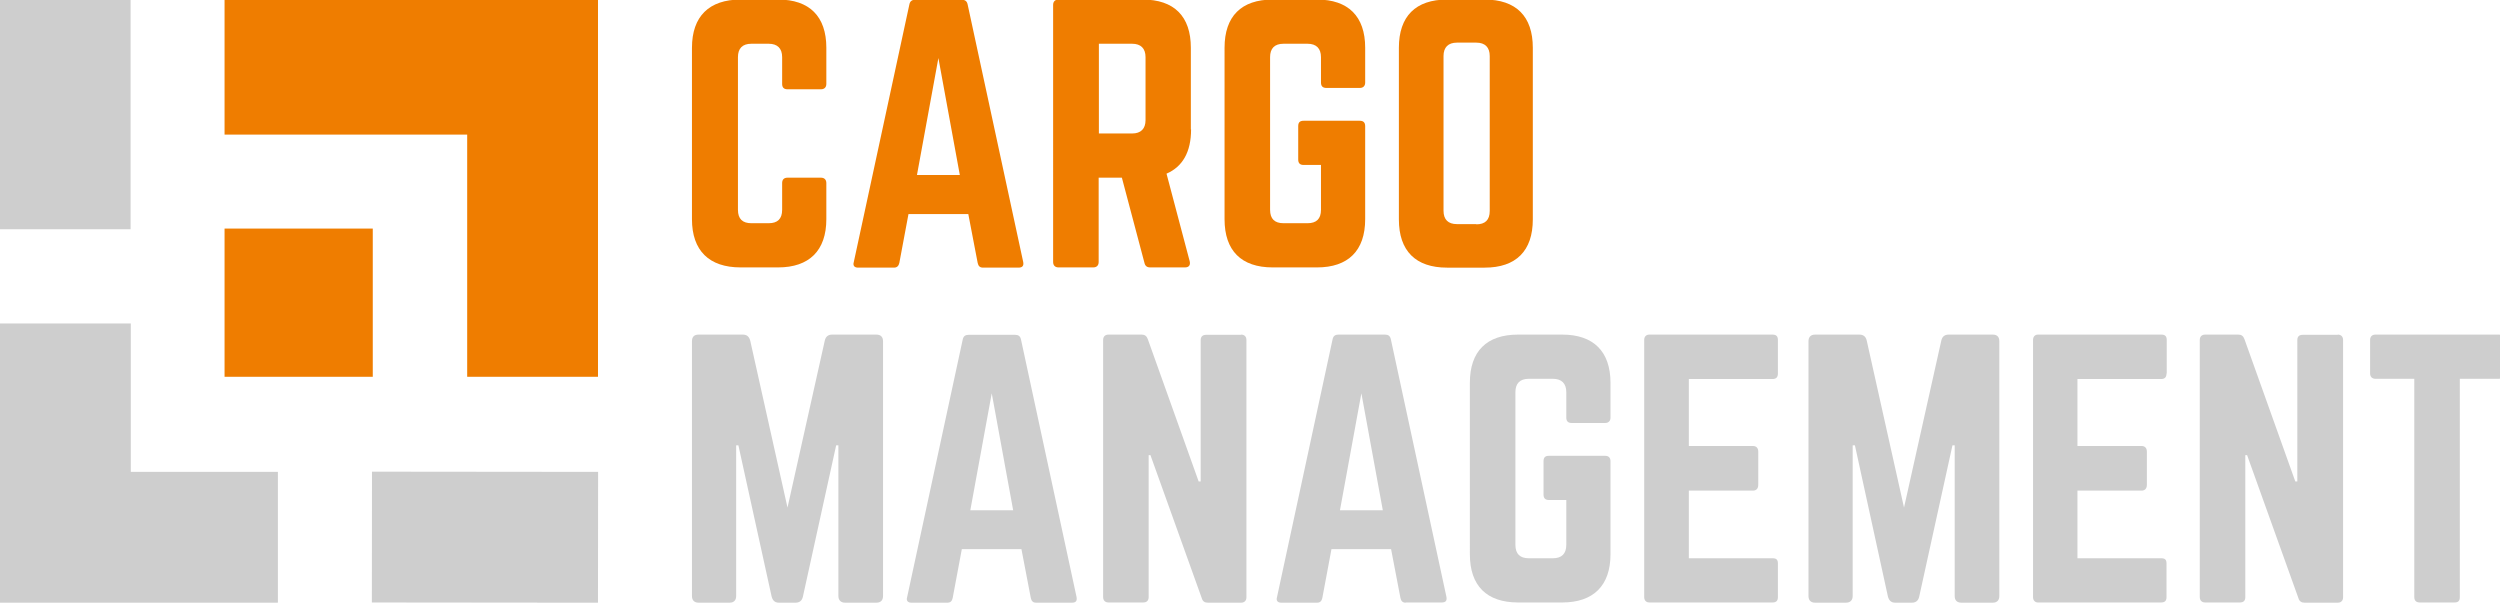 <?xml version="1.0" encoding="utf-8"?>
<svg version="1.1" id="Layer_1" xmlns="http://www.w3.org/2000/svg" xmlns:xlink="http://www.w3.org/1999/xlink" x="0px" y="0px"
	 viewBox="0 0 112 27" style="enable-background:new 0 0 112 27;" xml:space="preserve">
<style type="text/css">
	.st0{fill:#CECECE;}
	.st1{fill:#EF7D00;}
	.st2{clip-path:url(#SVGID_2_);fill:#EF7D00;}
	.st3{clip-path:url(#SVGID_2_);fill:#CECECE;}
</style>
<rect y="-0.03" class="st0" width="5.85" height="10.3"/>
<rect x="18.8" y="19" transform="matrix(1.023629e-03 -1 1 1.023629e-03 -2.36 45.771)" class="st0" width="5.86" height="10.13"/>
<rect x="10.06" y="10.24" class="st1" width="6.64" height="6.64"/>
<polygon class="st1" points="10.06,-0.03 10.06,6.03 20.93,6.03 20.93,16.88 26.79,16.88 26.79,-0.03 "/>
<polygon class="st0" points="0,14.49 0,27 12.45,27 12.45,21.14 5.86,21.14 5.86,14.49 "/>
<g>
	<defs>
		<rect id="SVGID_1_" y="-0.03" width="112.18" height="27.03"/>
	</defs>
	<clipPath id="SVGID_2_">
		<use xlink:href="#SVGID_1_"  style="overflow:visible;"/>
	</clipPath>
	<path class="st2" d="M37.02,3.76c0,0.15-0.09,0.24-0.24,0.24h-1.5c-0.17,0-0.24-0.09-0.24-0.24v-1.2c0-0.39-0.21-0.6-0.6-0.6h-0.78
		c-0.4,0-0.6,0.21-0.6,0.6V9.4c0,0.41,0.21,0.6,0.6,0.6h0.78c0.39,0,0.6-0.19,0.6-0.6V8.2c0-0.15,0.08-0.24,0.24-0.24h1.5
		c0.15,0,0.24,0.09,0.24,0.24v1.62c0,1.41-0.77,2.16-2.16,2.16h-1.68c-1.41,0-2.18-0.75-2.18-2.16V2.14c0-1.41,0.77-2.16,2.18-2.16
		h1.68c1.4,0,2.16,0.75,2.16,2.16V3.76z"/>
	<path class="st2" d="M42.04,2.6l-0.96,5.24H43L42.04,2.6z M44.04,11.99c-0.14,0-0.21-0.07-0.24-0.21l-0.42-2.19H40.7l-0.41,2.19
		c-0.03,0.13-0.1,0.21-0.24,0.21h-1.61c-0.16,0-0.24-0.09-0.19-0.25l2.49-11.54c0.03-0.15,0.12-0.21,0.26-0.21h2.09
		c0.14,0,0.23,0.06,0.26,0.21l2.49,11.54c0.03,0.16-0.03,0.25-0.21,0.25H44.04z"/>
	<path class="st2" d="M50.72,5.98c0.39,0,0.6-0.21,0.6-0.6V2.56c0-0.39-0.21-0.6-0.6-0.6h-1.49v4.02H50.72z M53.36,5.8
		c0,1.01-0.38,1.67-1.1,1.98l1.04,3.93c0.04,0.18-0.05,0.27-0.21,0.27h-1.56c-0.15,0-0.23-0.07-0.26-0.21l-1.01-3.81h-1.04v3.78
		c0,0.15-0.09,0.24-0.24,0.24h-1.56c-0.15,0-0.24-0.09-0.24-0.24V0.22c0-0.15,0.09-0.24,0.24-0.24h3.77c1.41,0,2.16,0.75,2.16,2.16
		V5.8z"/>
	<path class="st2" d="M54.86,2.14c0-1.41,0.75-2.16,2.16-2.16H59c1.4,0,2.16,0.75,2.16,2.16V3.7c0,0.15-0.09,0.24-0.24,0.24h-1.5
		c-0.17,0-0.24-0.09-0.24-0.24V2.56c0-0.39-0.21-0.6-0.6-0.6H57.5c-0.4,0-0.6,0.21-0.6,0.6V9.4c0,0.41,0.21,0.6,0.6,0.6h1.08
		c0.39,0,0.6-0.19,0.6-0.6V7.39H58.4c-0.17,0-0.24-0.09-0.24-0.24v-1.5c0-0.17,0.08-0.24,0.24-0.24h2.52c0.15,0,0.24,0.07,0.24,0.24
		v4.17c0,1.41-0.76,2.16-2.16,2.16h-1.98c-1.41,0-2.16-0.75-2.16-2.16V2.14z"/>
	<path class="st2" d="M66.14,10.05c0.39,0,0.6-0.19,0.6-0.6V2.51c0-0.39-0.21-0.6-0.6-0.6h-0.87c-0.39,0-0.6,0.21-0.6,0.6v6.93
		c0,0.4,0.21,0.6,0.6,0.6H66.14z M62.67,2.14c0-1.41,0.75-2.16,2.16-2.16h1.68c1.41,0,2.16,0.75,2.16,2.16v7.69
		c0,1.41-0.75,2.16-2.16,2.16h-1.68c-1.41,0-2.16-0.75-2.16-2.16V2.14z"/>
	<path class="st3" d="M39.26,14.99c0.19,0,0.3,0.1,0.3,0.3V26.7c0,0.19-0.1,0.3-0.3,0.3h-1.4c-0.19,0-0.3-0.11-0.3-0.3v-6.75h-0.1
		l-1.49,6.78C35.93,26.91,35.82,27,35.64,27h-0.74c-0.18,0-0.28-0.09-0.33-0.27l-1.49-6.78h-0.1v6.75c0,0.19-0.1,0.3-0.3,0.3h-1.38
		c-0.2,0-0.3-0.11-0.3-0.3V15.29c0-0.2,0.1-0.3,0.3-0.3h1.98c0.18,0,0.28,0.09,0.33,0.27l1.67,7.48l1.67-7.48
		c0.04-0.18,0.15-0.27,0.33-0.27H39.26z"/>
	<path class="st3" d="M44.43,17.62l-0.96,5.24h1.92L44.43,17.62z M46.42,27c-0.14,0-0.21-0.07-0.24-0.21l-0.42-2.19h-2.67
		l-0.41,2.19c-0.03,0.14-0.1,0.21-0.24,0.21h-1.61c-0.16,0-0.24-0.09-0.19-0.25l2.49-11.54c0.03-0.15,0.12-0.21,0.26-0.21h2.09
		c0.14,0,0.23,0.06,0.26,0.21l2.49,11.54c0.03,0.17-0.03,0.25-0.21,0.25H46.42z"/>
	<path class="st3" d="M55.6,14.99c0.15,0,0.24,0.09,0.24,0.24v11.53c0,0.15-0.09,0.24-0.24,0.24h-1.49c-0.14,0-0.23-0.06-0.27-0.2
		l-2.3-6.41h-0.08v6.36c0,0.15-0.08,0.24-0.24,0.24h-1.56c-0.15,0-0.24-0.09-0.24-0.24V15.23c0-0.15,0.09-0.24,0.24-0.24h1.49
		c0.13,0,0.22,0.06,0.27,0.2l2.28,6.38h0.09v-6.33c0-0.15,0.08-0.24,0.24-0.24H55.6z"/>
	<path class="st3" d="M60.99,17.62l-0.96,5.24h1.92L60.99,17.62z M62.98,27c-0.14,0-0.21-0.07-0.24-0.21l-0.42-2.19h-2.67
		l-0.41,2.19c-0.03,0.14-0.1,0.21-0.24,0.21H57.4c-0.16,0-0.24-0.09-0.19-0.25L59.7,15.2c0.03-0.15,0.12-0.21,0.26-0.21h2.09
		c0.14,0,0.23,0.06,0.26,0.21l2.49,11.54c0.03,0.17-0.03,0.25-0.21,0.25H62.98z"/>
	<path class="st3" d="M65.85,17.15c0-1.41,0.75-2.16,2.16-2.16h1.98c1.39,0,2.16,0.75,2.16,2.16v1.56c0,0.15-0.09,0.24-0.24,0.24
		h-1.5c-0.17,0-0.24-0.09-0.24-0.24v-1.14c0-0.39-0.21-0.6-0.6-0.6h-1.08c-0.4,0-0.6,0.21-0.6,0.6v6.84c0,0.41,0.21,0.6,0.6,0.6
		h1.08c0.39,0,0.6-0.2,0.6-0.6v-2.01h-0.78c-0.17,0-0.24-0.09-0.24-0.24v-1.5c0-0.16,0.07-0.24,0.24-0.24h2.52
		c0.15,0,0.24,0.08,0.24,0.24v4.17c0,1.41-0.77,2.16-2.16,2.16h-1.98c-1.41,0-2.16-0.75-2.16-2.16V17.15z"/>
	<path class="st3" d="M79.65,16.73c0,0.15-0.06,0.25-0.24,0.25h-3.75v3h2.87c0.15,0,0.24,0.09,0.24,0.25v1.49
		c0,0.17-0.09,0.26-0.24,0.26h-2.87v3.03h3.75c0.18,0,0.24,0.07,0.24,0.24v1.5c0,0.15-0.06,0.24-0.24,0.24h-5.52
		c-0.14,0-0.23-0.09-0.23-0.24V15.23c0-0.15,0.09-0.24,0.23-0.24h5.52c0.18,0,0.24,0.09,0.24,0.24V16.73z"/>
	<path class="st3" d="M89.27,14.99c0.2,0,0.3,0.1,0.3,0.3V26.7c0,0.19-0.1,0.3-0.3,0.3h-1.4c-0.2,0-0.3-0.11-0.3-0.3v-6.75h-0.1
		l-1.49,6.78C85.94,26.91,85.83,27,85.65,27h-0.74c-0.18,0-0.28-0.09-0.33-0.27l-1.48-6.78H83v6.75c0,0.19-0.11,0.3-0.3,0.3h-1.38
		c-0.2,0-0.3-0.11-0.3-0.3V15.29c0-0.2,0.11-0.3,0.3-0.3h1.98c0.18,0,0.29,0.09,0.33,0.27l1.67,7.48l1.67-7.48
		c0.04-0.18,0.15-0.27,0.33-0.27H89.27z"/>
	<path class="st3" d="M97.06,16.73c0,0.15-0.06,0.25-0.24,0.25h-3.75v3h2.87c0.15,0,0.24,0.09,0.24,0.25v1.49
		c0,0.17-0.09,0.26-0.24,0.26h-2.87v3.03h3.75c0.18,0,0.24,0.07,0.24,0.24v1.5c0,0.15-0.06,0.24-0.24,0.24H91.3
		c-0.13,0-0.22-0.09-0.22-0.24V15.23c0-0.15,0.09-0.24,0.22-0.24h5.53c0.18,0,0.24,0.09,0.24,0.24V16.73z"/>
	<path class="st3" d="M104.73,14.99c0.15,0,0.24,0.09,0.24,0.24v11.53c0,0.15-0.09,0.24-0.24,0.24h-1.49c-0.13,0-0.23-0.06-0.27-0.2
		l-2.3-6.41h-0.08v6.36c0,0.15-0.07,0.24-0.24,0.24h-1.56c-0.15,0-0.24-0.09-0.24-0.24V15.23c0-0.15,0.09-0.24,0.24-0.24h1.49
		c0.13,0,0.22,0.06,0.27,0.2l2.28,6.38h0.09v-6.33c0-0.15,0.07-0.24,0.24-0.24H104.73z"/>
	<path class="st3" d="M111.94,14.99c0.16,0,0.24,0.09,0.24,0.24v1.5c0,0.15-0.08,0.24-0.24,0.24h-1.74v9.78
		c0,0.17-0.07,0.24-0.24,0.24h-1.56c-0.15,0-0.24-0.08-0.24-0.24v-9.78h-1.74c-0.15,0-0.24-0.09-0.24-0.24v-1.5
		c0-0.15,0.09-0.24,0.24-0.24H111.94z"/>
</g>
</svg>
